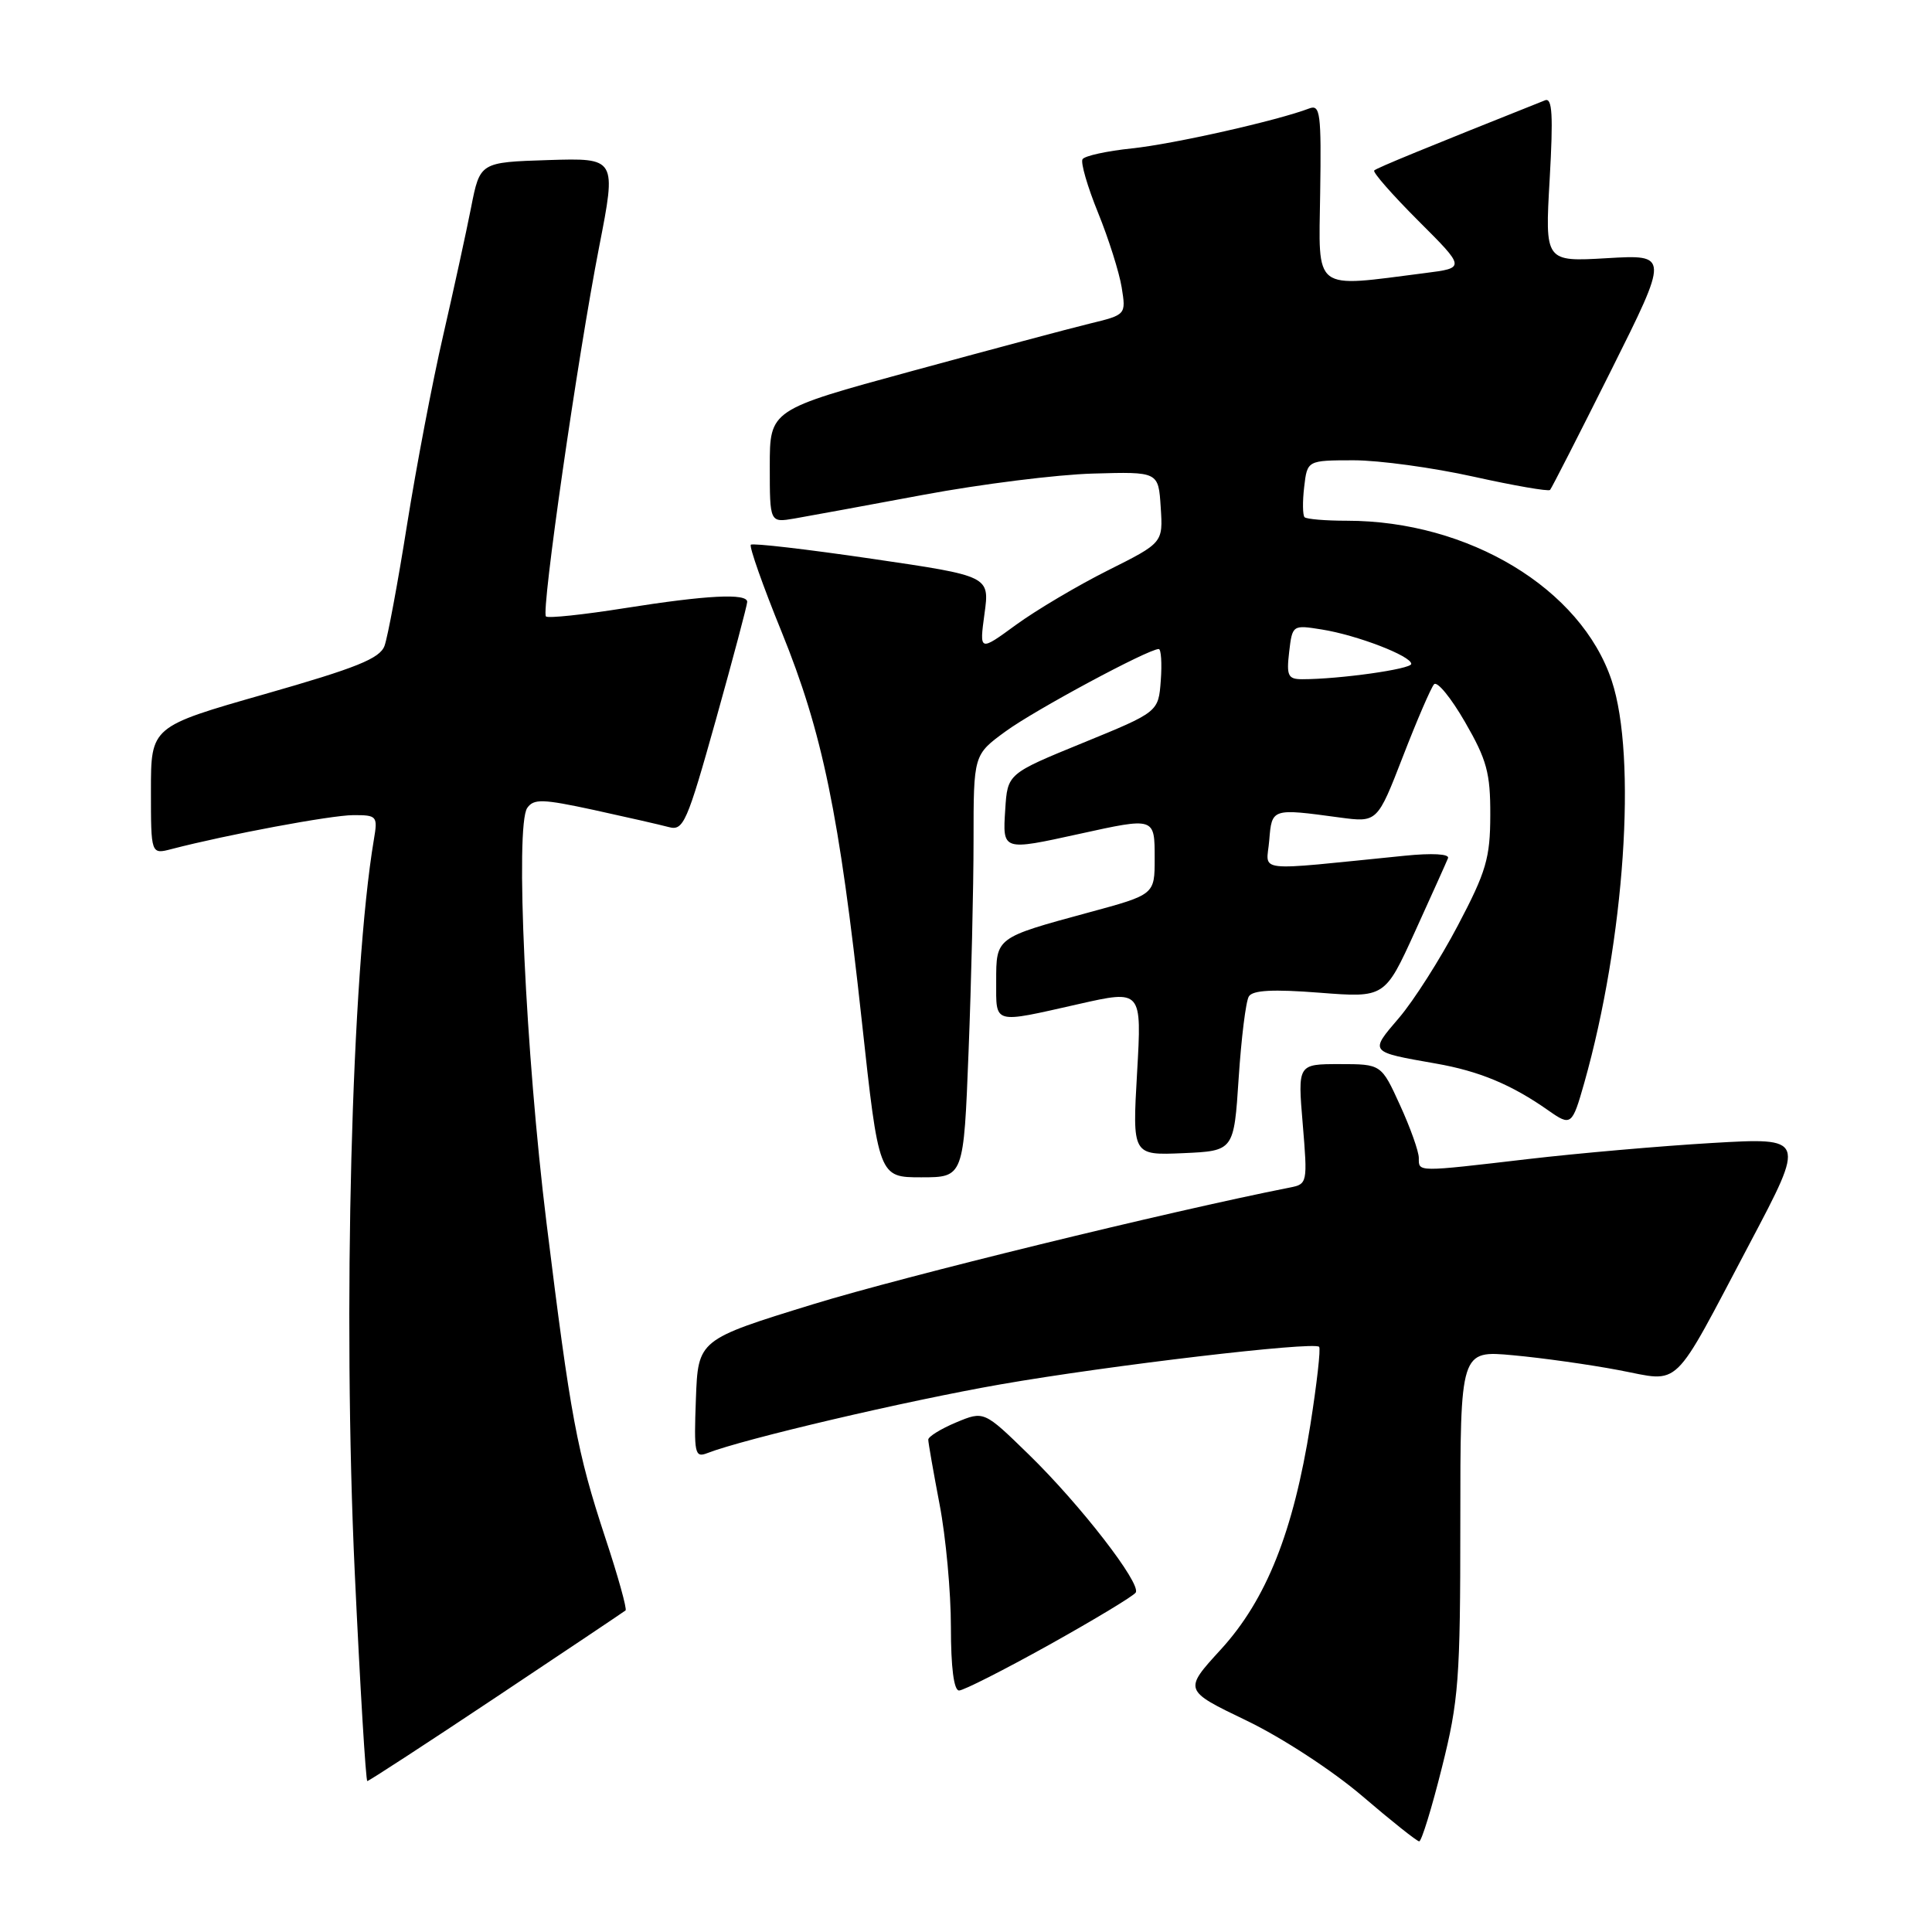 <?xml version="1.0" encoding="UTF-8" standalone="no"?>
<!DOCTYPE svg PUBLIC "-//W3C//DTD SVG 1.1//EN" "http://www.w3.org/Graphics/SVG/1.1/DTD/svg11.dtd" >
<svg xmlns="http://www.w3.org/2000/svg" xmlns:xlink="http://www.w3.org/1999/xlink" version="1.1" viewBox="0 0 256 256">
 <g >
 <path fill="currentColor"
d=" M 191.05 234.25 C 193.29 225.33 193.50 222.56 193.50 201.71 C 193.50 178.93 193.50 178.93 200.50 179.58 C 204.35 179.93 210.65 180.82 214.50 181.55 C 222.88 183.13 221.37 184.59 231.88 164.70 C 239.26 150.73 239.26 150.73 226.88 151.45 C 220.07 151.85 209.10 152.81 202.50 153.58 C 187.61 155.32 188.00 155.32 188.00 153.44 C 188.00 152.58 186.88 149.43 185.51 146.44 C 183.03 141.00 183.03 141.00 177.49 141.00 C 171.95 141.00 171.95 141.00 172.62 148.95 C 173.27 156.76 173.24 156.90 170.89 157.36 C 154.90 160.52 119.83 169.11 107.80 172.80 C 92.50 177.51 92.50 177.51 92.21 185.38 C 91.94 192.60 92.06 193.19 93.71 192.55 C 98.53 190.67 120.03 185.63 132.56 183.44 C 146.93 180.93 174.06 177.73 174.79 178.46 C 175.02 178.69 174.49 183.34 173.63 188.80 C 171.38 202.96 167.80 211.97 161.77 218.56 C 156.82 223.97 156.82 223.97 165.16 227.98 C 169.84 230.23 176.57 234.62 180.50 237.98 C 184.35 241.28 187.75 243.98 188.05 243.99 C 188.36 243.99 189.71 239.61 191.05 234.25 Z  M 65.77 224.86 C 74.97 218.73 82.67 213.57 82.89 213.39 C 83.10 213.21 81.90 208.88 80.21 203.78 C 76.44 192.33 75.60 187.80 72.41 162.00 C 69.65 139.62 68.24 109.41 69.86 107.06 C 70.72 105.82 71.90 105.86 78.67 107.32 C 82.98 108.26 87.45 109.28 88.61 109.59 C 90.56 110.12 91.02 109.07 94.87 95.33 C 97.15 87.17 99.01 80.16 99.01 79.75 C 99.00 78.58 93.64 78.86 82.79 80.58 C 77.31 81.45 72.61 81.95 72.34 81.68 C 71.69 81.02 76.53 47.35 79.39 32.71 C 81.69 20.93 81.69 20.93 72.64 21.21 C 63.60 21.50 63.60 21.50 62.42 27.50 C 61.77 30.80 60.10 38.45 58.71 44.50 C 57.31 50.55 55.17 61.80 53.94 69.50 C 52.72 77.20 51.37 84.44 50.95 85.58 C 50.33 87.26 47.24 88.50 35.09 91.97 C 20.00 96.28 20.00 96.28 20.00 104.75 C 20.00 113.22 20.00 113.22 22.75 112.50 C 30.10 110.59 43.86 108.02 46.80 108.01 C 49.96 108.00 50.07 108.13 49.54 111.25 C 46.57 128.93 45.40 173.87 47.01 208.43 C 47.72 223.59 48.47 236.00 48.67 236.00 C 48.88 236.00 56.57 230.99 65.77 224.86 Z  M 139.07 217.92 C 145.07 214.57 150.21 211.47 150.49 211.02 C 151.23 209.82 143.13 199.36 136.31 192.72 C 130.38 186.94 130.38 186.94 126.69 188.48 C 124.66 189.33 123.00 190.36 123.00 190.76 C 123.00 191.17 123.68 195.03 124.50 199.34 C 125.33 203.65 126.00 210.96 126.00 215.59 C 126.00 220.93 126.39 224.00 127.08 224.00 C 127.67 224.00 133.07 221.26 139.07 217.92 Z  M 128.34 139.34 C 128.70 130.18 129.00 117.58 129.00 111.35 C 129.00 100.01 129.00 100.01 133.25 96.91 C 137.12 94.08 152.15 86.00 153.54 86.00 C 153.85 86.00 153.98 87.88 153.81 90.17 C 153.50 94.34 153.50 94.34 143.50 98.43 C 133.50 102.52 133.50 102.52 133.20 107.26 C 132.84 112.76 132.80 112.74 143.00 110.50 C 153.06 108.29 153.00 108.27 153.00 113.77 C 153.00 118.54 153.00 118.54 144.25 120.91 C 131.92 124.26 132.00 124.20 132.00 130.04 C 132.00 135.78 131.47 135.63 142.90 133.05 C 151.30 131.15 151.30 131.15 150.67 142.12 C 150.04 153.09 150.04 153.09 156.77 152.80 C 163.50 152.50 163.50 152.50 164.13 142.85 C 164.48 137.54 165.08 132.67 165.48 132.03 C 165.99 131.20 168.70 131.06 174.85 131.54 C 183.50 132.21 183.50 132.21 187.50 123.43 C 189.70 118.59 191.67 114.22 191.87 113.71 C 192.09 113.15 189.76 113.02 186.12 113.39 C 165.72 115.43 167.83 115.67 168.18 111.36 C 168.53 107.09 168.50 107.10 177.50 108.32 C 182.50 108.99 182.50 108.99 185.89 100.25 C 187.75 95.44 189.61 91.13 190.02 90.67 C 190.43 90.21 192.27 92.46 194.12 95.67 C 197.01 100.67 197.49 102.43 197.47 108.00 C 197.46 113.70 196.93 115.50 193.18 122.62 C 190.83 127.09 187.32 132.60 185.38 134.87 C 181.45 139.46 181.37 139.36 190.23 140.92 C 196.02 141.93 200.30 143.72 205.18 147.15 C 208.17 149.25 208.32 149.14 209.92 143.50 C 215.27 124.58 216.93 100.31 213.56 90.19 C 209.51 78.00 194.60 69.00 178.46 69.00 C 175.64 69.00 173.12 68.79 172.86 68.53 C 172.61 68.27 172.58 66.47 172.81 64.53 C 173.22 61.00 173.22 61.00 179.36 60.99 C 182.74 60.99 189.89 61.97 195.25 63.16 C 200.61 64.35 205.18 65.14 205.39 64.92 C 205.60 64.69 209.23 57.58 213.46 49.12 C 221.15 33.73 221.15 33.73 212.93 34.21 C 204.71 34.69 204.71 34.69 205.34 23.74 C 205.82 15.27 205.69 12.91 204.73 13.29 C 188.95 19.58 182.42 22.25 182.09 22.59 C 181.86 22.81 184.49 25.81 187.93 29.25 C 194.19 35.50 194.19 35.50 188.84 36.18 C 173.81 38.10 174.74 38.80 174.93 25.58 C 175.09 15.00 174.94 13.81 173.48 14.37 C 169.31 15.97 155.48 19.09 150.01 19.66 C 146.67 20.01 143.71 20.65 143.44 21.10 C 143.17 21.54 144.09 24.73 145.50 28.19 C 146.90 31.64 148.31 36.10 148.63 38.09 C 149.21 41.71 149.21 41.71 144.35 42.89 C 141.68 43.54 131.06 46.38 120.75 49.19 C 102.00 54.30 102.00 54.30 102.00 61.78 C 102.00 69.26 102.00 69.26 105.25 68.71 C 107.04 68.40 114.73 66.99 122.34 65.57 C 129.94 64.15 140.07 62.88 144.84 62.75 C 153.50 62.50 153.50 62.50 153.80 67.21 C 154.11 71.92 154.11 71.92 146.80 75.58 C 142.79 77.59 137.31 80.84 134.63 82.79 C 129.77 86.34 129.77 86.34 130.45 81.33 C 131.14 76.33 131.14 76.33 115.53 74.04 C 106.94 72.78 99.72 71.94 99.49 72.18 C 99.25 72.42 101.08 77.62 103.57 83.73 C 108.99 97.09 111.20 107.81 114.19 135.25 C 116.45 156.00 116.45 156.00 122.07 156.00 C 127.69 156.00 127.69 156.00 128.34 139.34 Z  M 170.82 86.39 C 171.24 82.81 171.27 82.79 175.14 83.41 C 179.80 84.15 187.00 86.92 187.00 87.97 C 187.00 88.66 177.48 90.00 172.55 90.00 C 170.67 90.00 170.45 89.55 170.82 86.39 Z "/>
</g>
</svg>